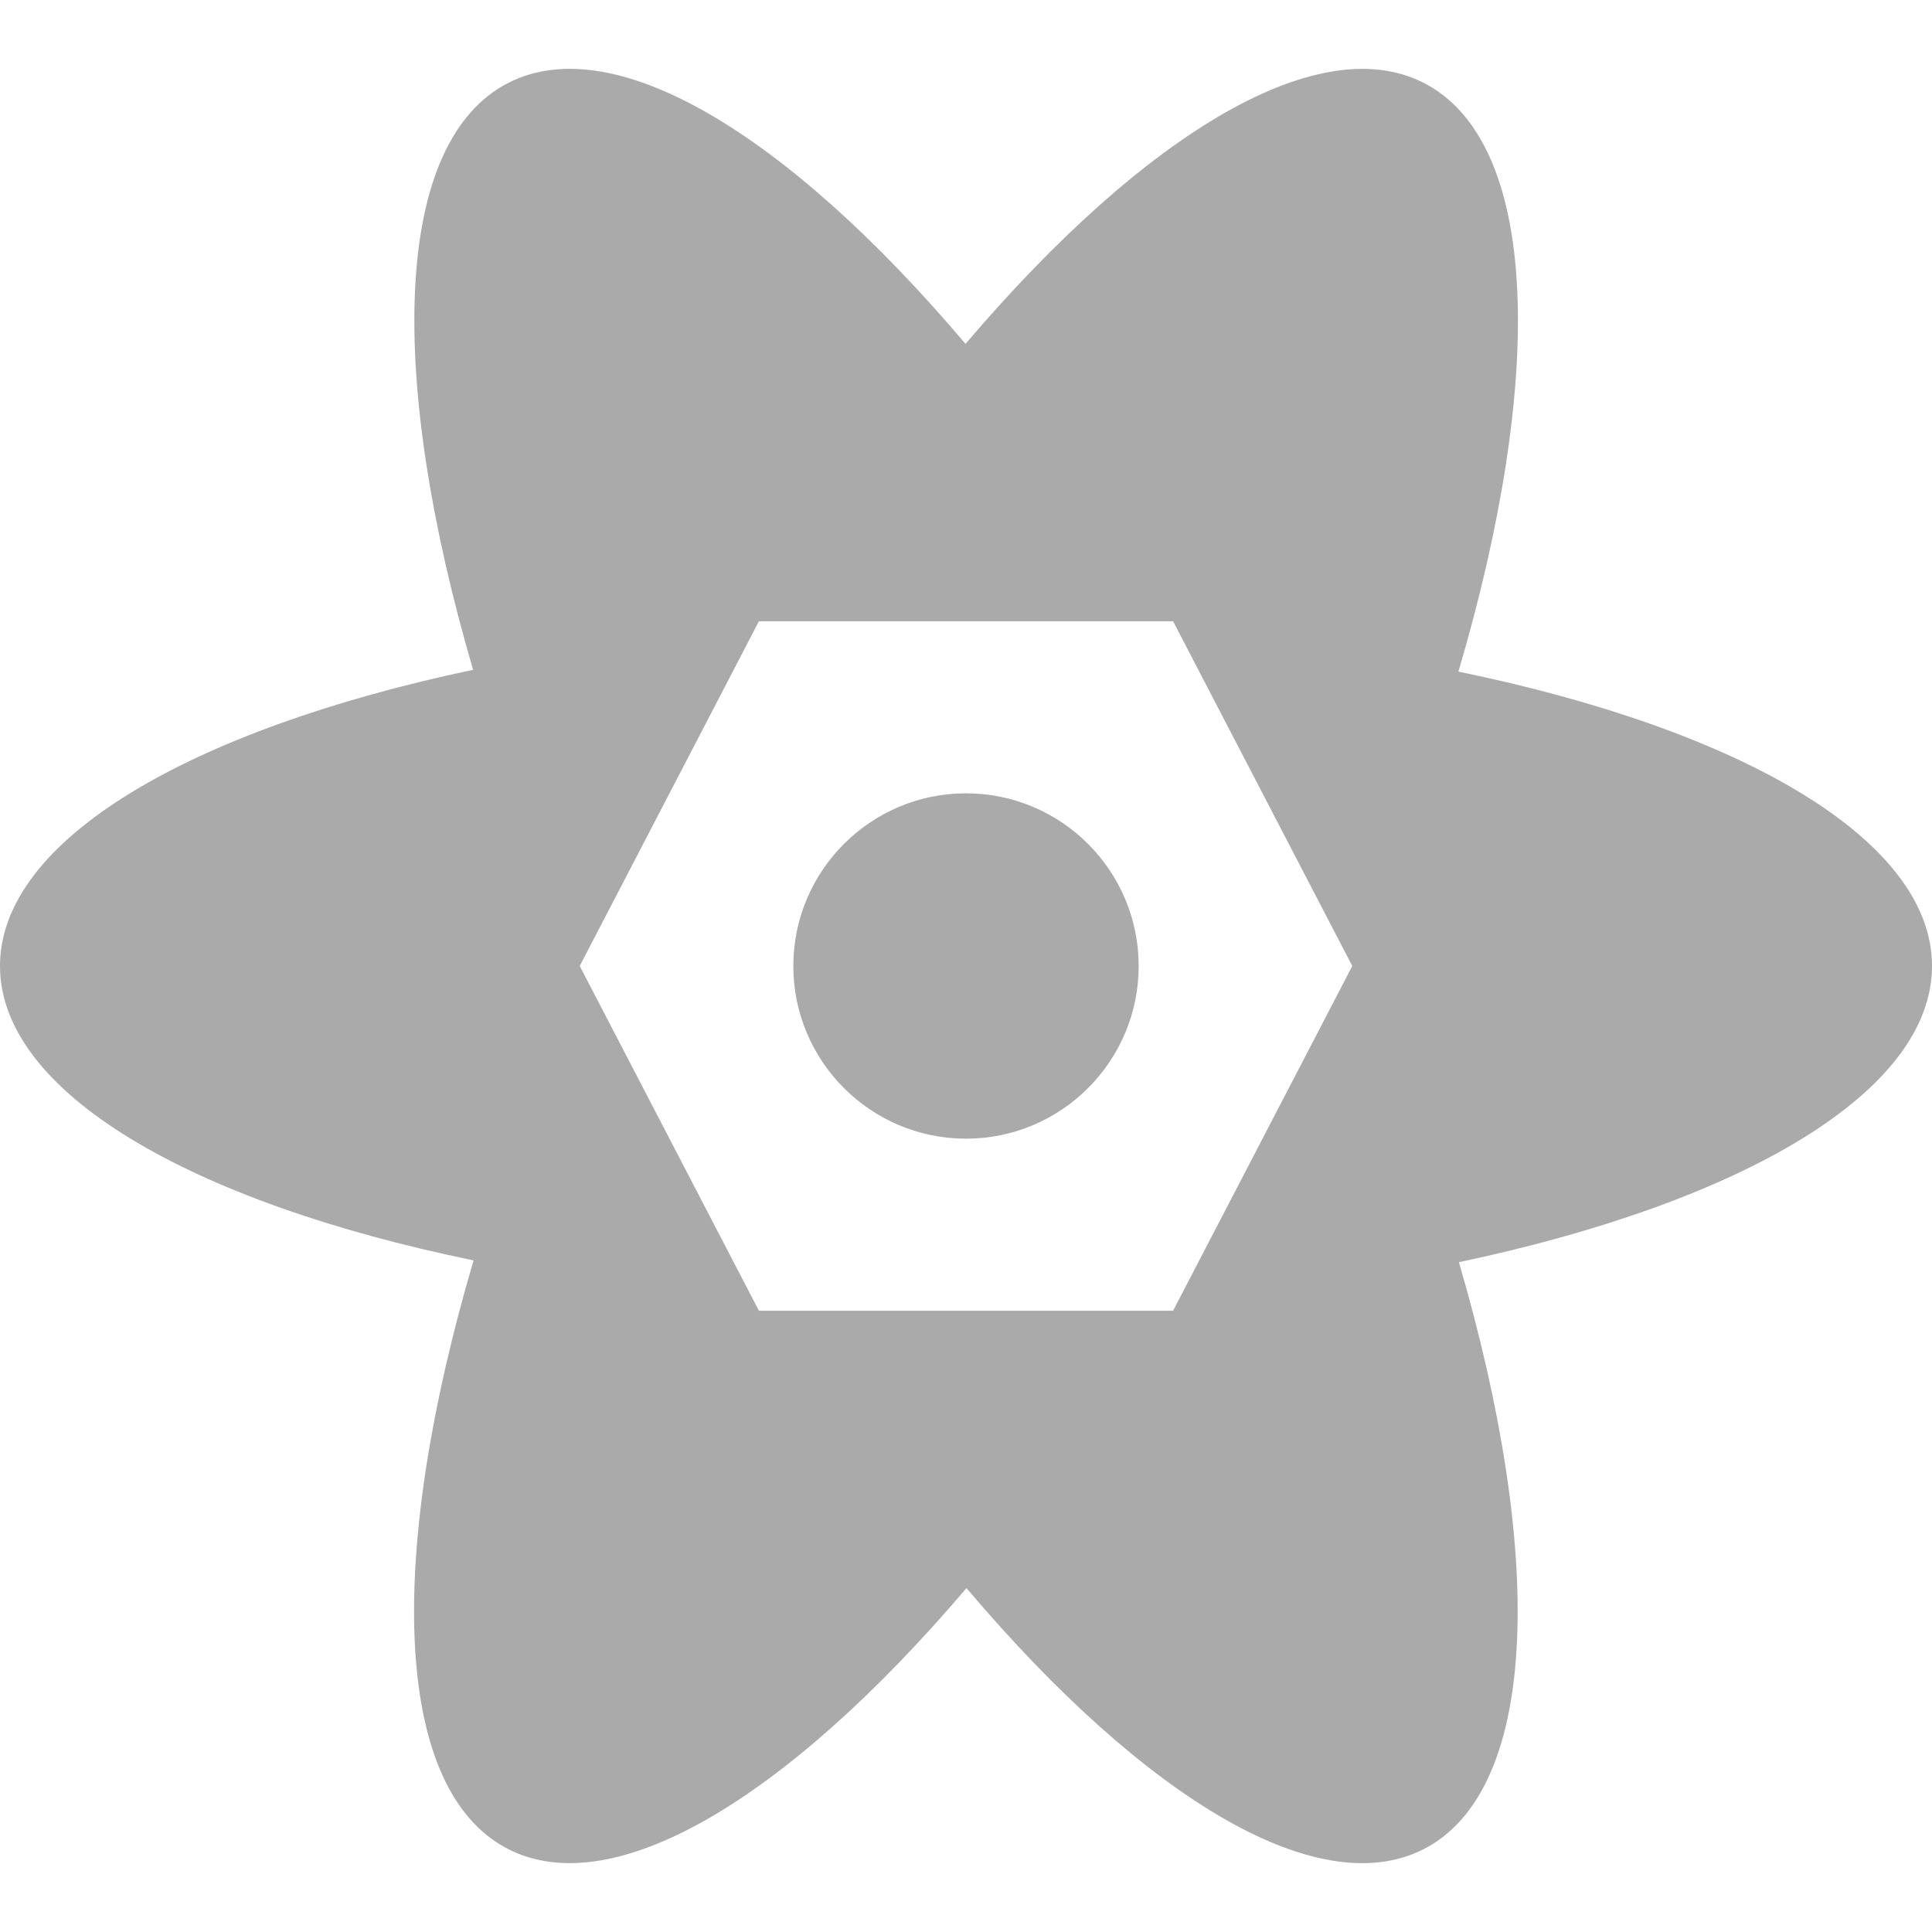 
<svg xmlns="http://www.w3.org/2000/svg" xmlns:xlink="http://www.w3.org/1999/xlink" width="16px" height="16px" viewBox="0 0 16 16" version="1.1">
<g id="surface1">
<path style=" stroke:none;fill-rule:evenodd;fill:#aaaaaa;fill-opacity:1;" d="M 6.285 5.145 L 9.715 5.145 L 11.199 8 L 9.715 10.855 L 6.285 10.855 L 4.801 8 Z M 3.922 10.438 C 1.562 9.953 0 9.039 0 8 C 0 6.957 1.57 6.043 3.918 5.547 C 3.215 3.145 3.254 1.238 4.164 0.711 C 5.039 0.207 6.504 1.086 7.996 2.848 C 9.492 1.09 10.961 0.207 11.836 0.711 C 12.75 1.238 12.789 3.152 12.078 5.562 C 14.438 6.047 16 6.961 16 8 C 16 9.043 14.43 9.957 12.082 10.453 C 12.785 12.855 12.746 14.762 11.836 15.289 C 10.961 15.793 9.496 14.914 8.004 13.152 C 6.508 14.91 5.039 15.793 4.164 15.289 C 3.25 14.762 3.211 12.848 3.922 10.438 Z M 6.57 8 C 6.57 7.211 7.211 6.57 8 6.57 C 8.789 6.57 9.43 7.211 9.43 8 C 9.43 8.789 8.789 9.43 8 9.43 C 7.211 9.43 6.57 8.789 6.57 8 Z M 6.57 8 "/>
</g>
</svg>
